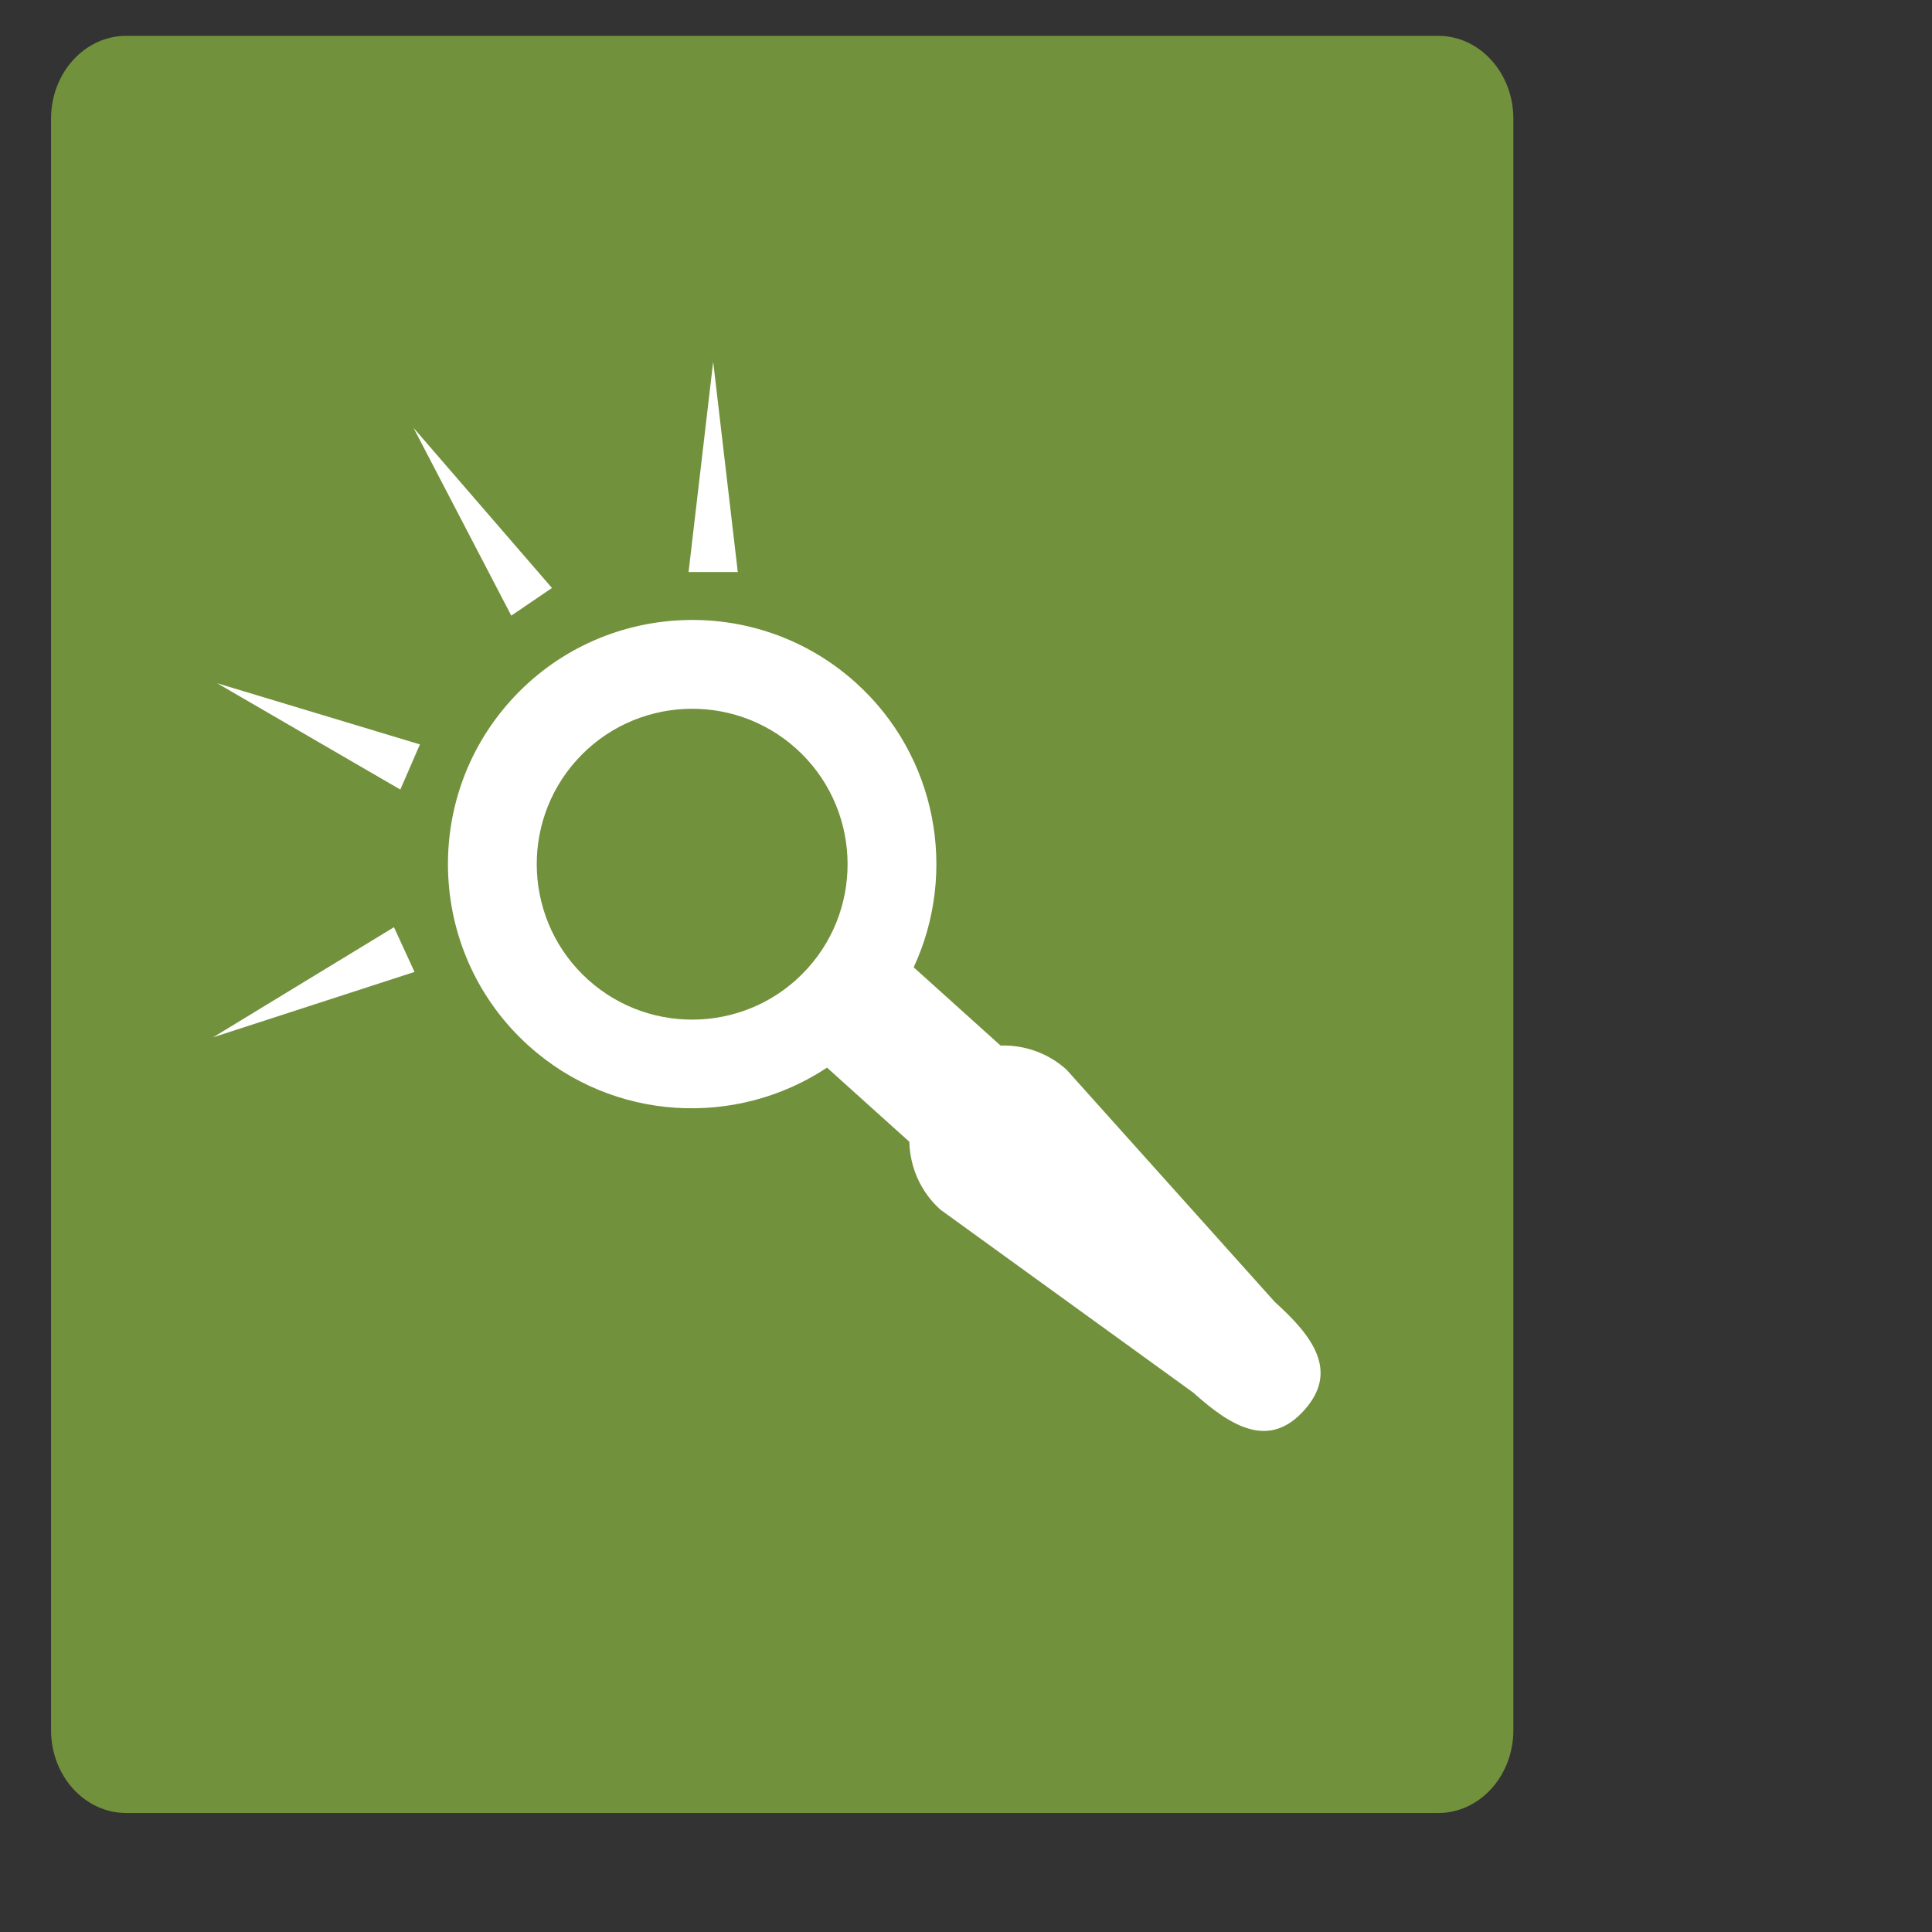 <?xml version="1.0" encoding="utf-8"?>
<!-- Generator: Adobe Illustrator 15.0.0, SVG Export Plug-In . SVG Version: 6.00 Build 0)  -->
<!DOCTYPE svg PUBLIC "-//W3C//DTD SVG 1.1//EN" "http://www.w3.org/Graphics/SVG/1.1/DTD/svg11.dtd">
<svg version="1.1" id="Layer_1" xmlns="http://www.w3.org/2000/svg" xmlns:xlink="http://www.w3.org/1999/xlink" x="0px" y="0px"
	  viewBox="0 0 108 108" enable-background="new 0 0 108 108" xml:space="preserve">
<rect x="0" y="0" width="108" height="108" fill="#333333" stroke="none"/>
<path fill="#72913C" d="M84.598,6.634c0-2.558-1.882-4.631-4.204-4.631H7.058c-2.322,0-4.204,2.074-4.204,4.631v90.083
	c0,2.558,1.882,4.632,4.204,4.632h73.336c2.322,0,4.204-2.074,4.204-4.632V6.634z"/>
<path fill="#FFFFFF" d="M47.833,38.158c-5.597-5.04-14.25-4.586-19.29,1.011c-5.04,5.597-4.586,14.251,1.01,19.291
	c4.721,4.251,11.611,4.579,16.678,1.222l4.602,4.144c0.032,1.399,0.613,2.784,1.736,3.794l14.136,10.229
	c2.162,1.947,4.248,3.153,6.194,0.992c1.947-2.162,0.529-4.111-1.633-6.057L59.617,59.792c-1.051-0.944-2.375-1.386-3.685-1.345
	l-4.857-4.374C53.538,48.775,52.396,42.266,47.833,38.158z M32.877,54.769c-3.562-3.207-3.851-8.715-0.644-12.276
	c3.207-3.562,8.714-3.851,12.275-0.644c3.562,3.207,3.851,8.714,0.644,12.276C41.947,57.688,36.439,57.976,32.877,54.769z"/>
<polygon fill="#FFFFFF" points="38.491,31.978 39.867,20.22 41.243,31.978 "/>
<polygon fill="#FFFFFF" points="28.581,34.414 23.113,23.913 30.855,32.868 "/>
<polygon fill="#FFFFFF" points="22.378,44.137 12.14,38.194 23.474,41.614 "/>
<polygon fill="#FFFFFF" points="23.171,54.331 11.912,57.986 22.023,51.831 "/>
</svg>
